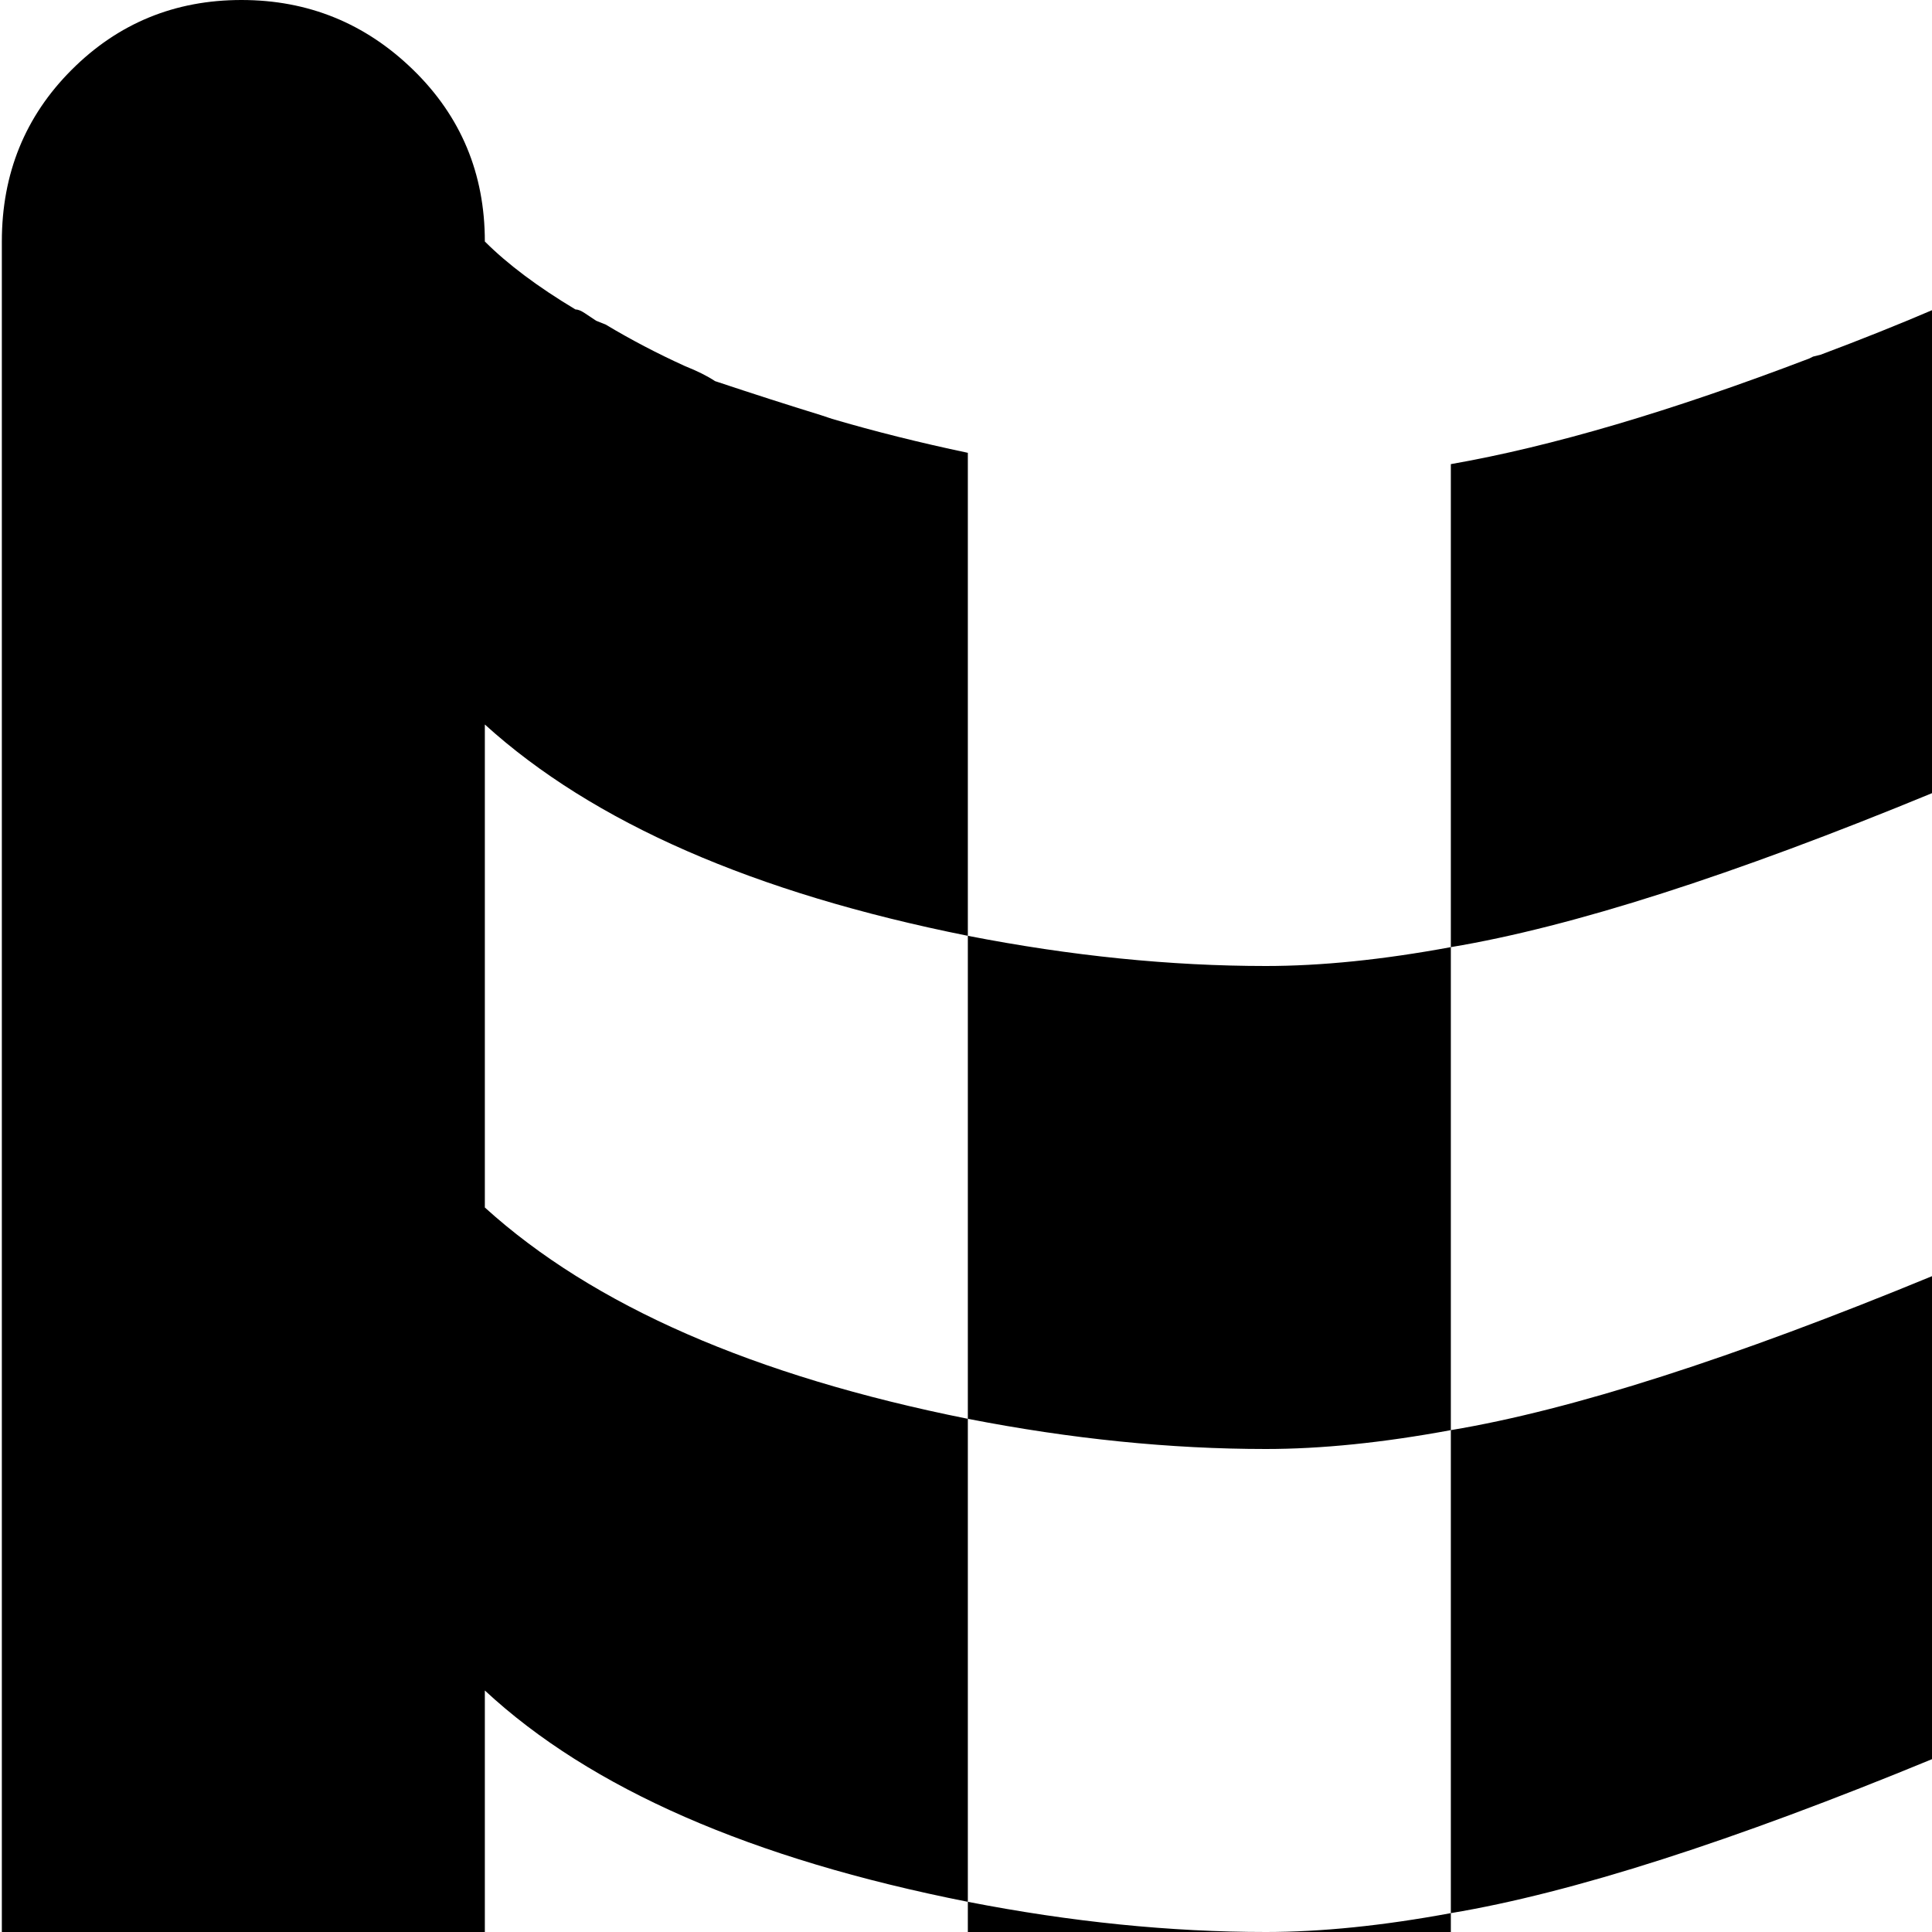 <svg xmlns="http://www.w3.org/2000/svg" version="1.1" viewBox="0 0 512 512" fill="currentColor"><path fill="currentColor" d="M1024.488 704q-8-8-23-17q-1-1-7-4q-11-6-22-11q-6-3-8-3q-31-13-68-21V515q73 10 128 61zm-204-192q-23 0-52 3V387q29-3 52-3q50 0 76 3v128q-25-3-76-3m-52-253V131q29-3 52-3q51 0 76 3v128q-25-3-76-3q-23 0-52 3m-256 79V210q95-39 128-50v128q-31 10-128 50m-177 46q-38 0-79-8V248q41 8 79 8q22 0 49-5v128q-27 5-49 5m-207-64q43 39 128 56v128q-86-17-128-56v128q43 39 128 56v133q-14-2-29-6q-2 0-5-1t-3-2q-11-3-21-7q-6-2-10-4q-10-5-21-12q-8-5-9-5q-17-12-30-24v256q0 26-19 45t-45.5 19t-45-19t-18.5-45V64q0-27 18.5-45.5t45-18.5t45.5 18.5t19 45.5q9 9 24 18q1 0 2.5 1l3 2l2.5 1q10 6 21 11q5 2 8 4q15 5 28 9l3 1q17 5 36 9v128q-85-17-128-56zm207 192q22 0 49-5v128q-27 5-49 5q-38 0-79-8V504q41 8 79 8m305-96v128q-32 11-128 50V466q95-39 128-50m0-128q67-22 128-29v128q-61 7-128 29zm-256 219V379q48-8 128-41v128q-80 33-128 41m384 136q-62 6-128 28V544q67-22 128-29zm-256 78q-15 6-28 11q-3 1-7 3q-11 4-25 9l-6 2q-17 6-30 9q-17 5-32 8V635q48-8 128-41zm-128-598q40-7 95-28l1-.5l2-.5q16-6 30-12v128q-80 33-128 41zm256-91q67-22 128-29v128q-61 7-128 29zm285-23q2 0 4.5 1t3.5 1q11 3 22 8q4 2 9 4q10 5 21 12q8 5 9 5q17 12 30 24v128q-55-51-128-61V3q14 2 29 6m99 311v128q-55-51-128-61V259q73 10 128 61m-204-320h2z"/></svg>